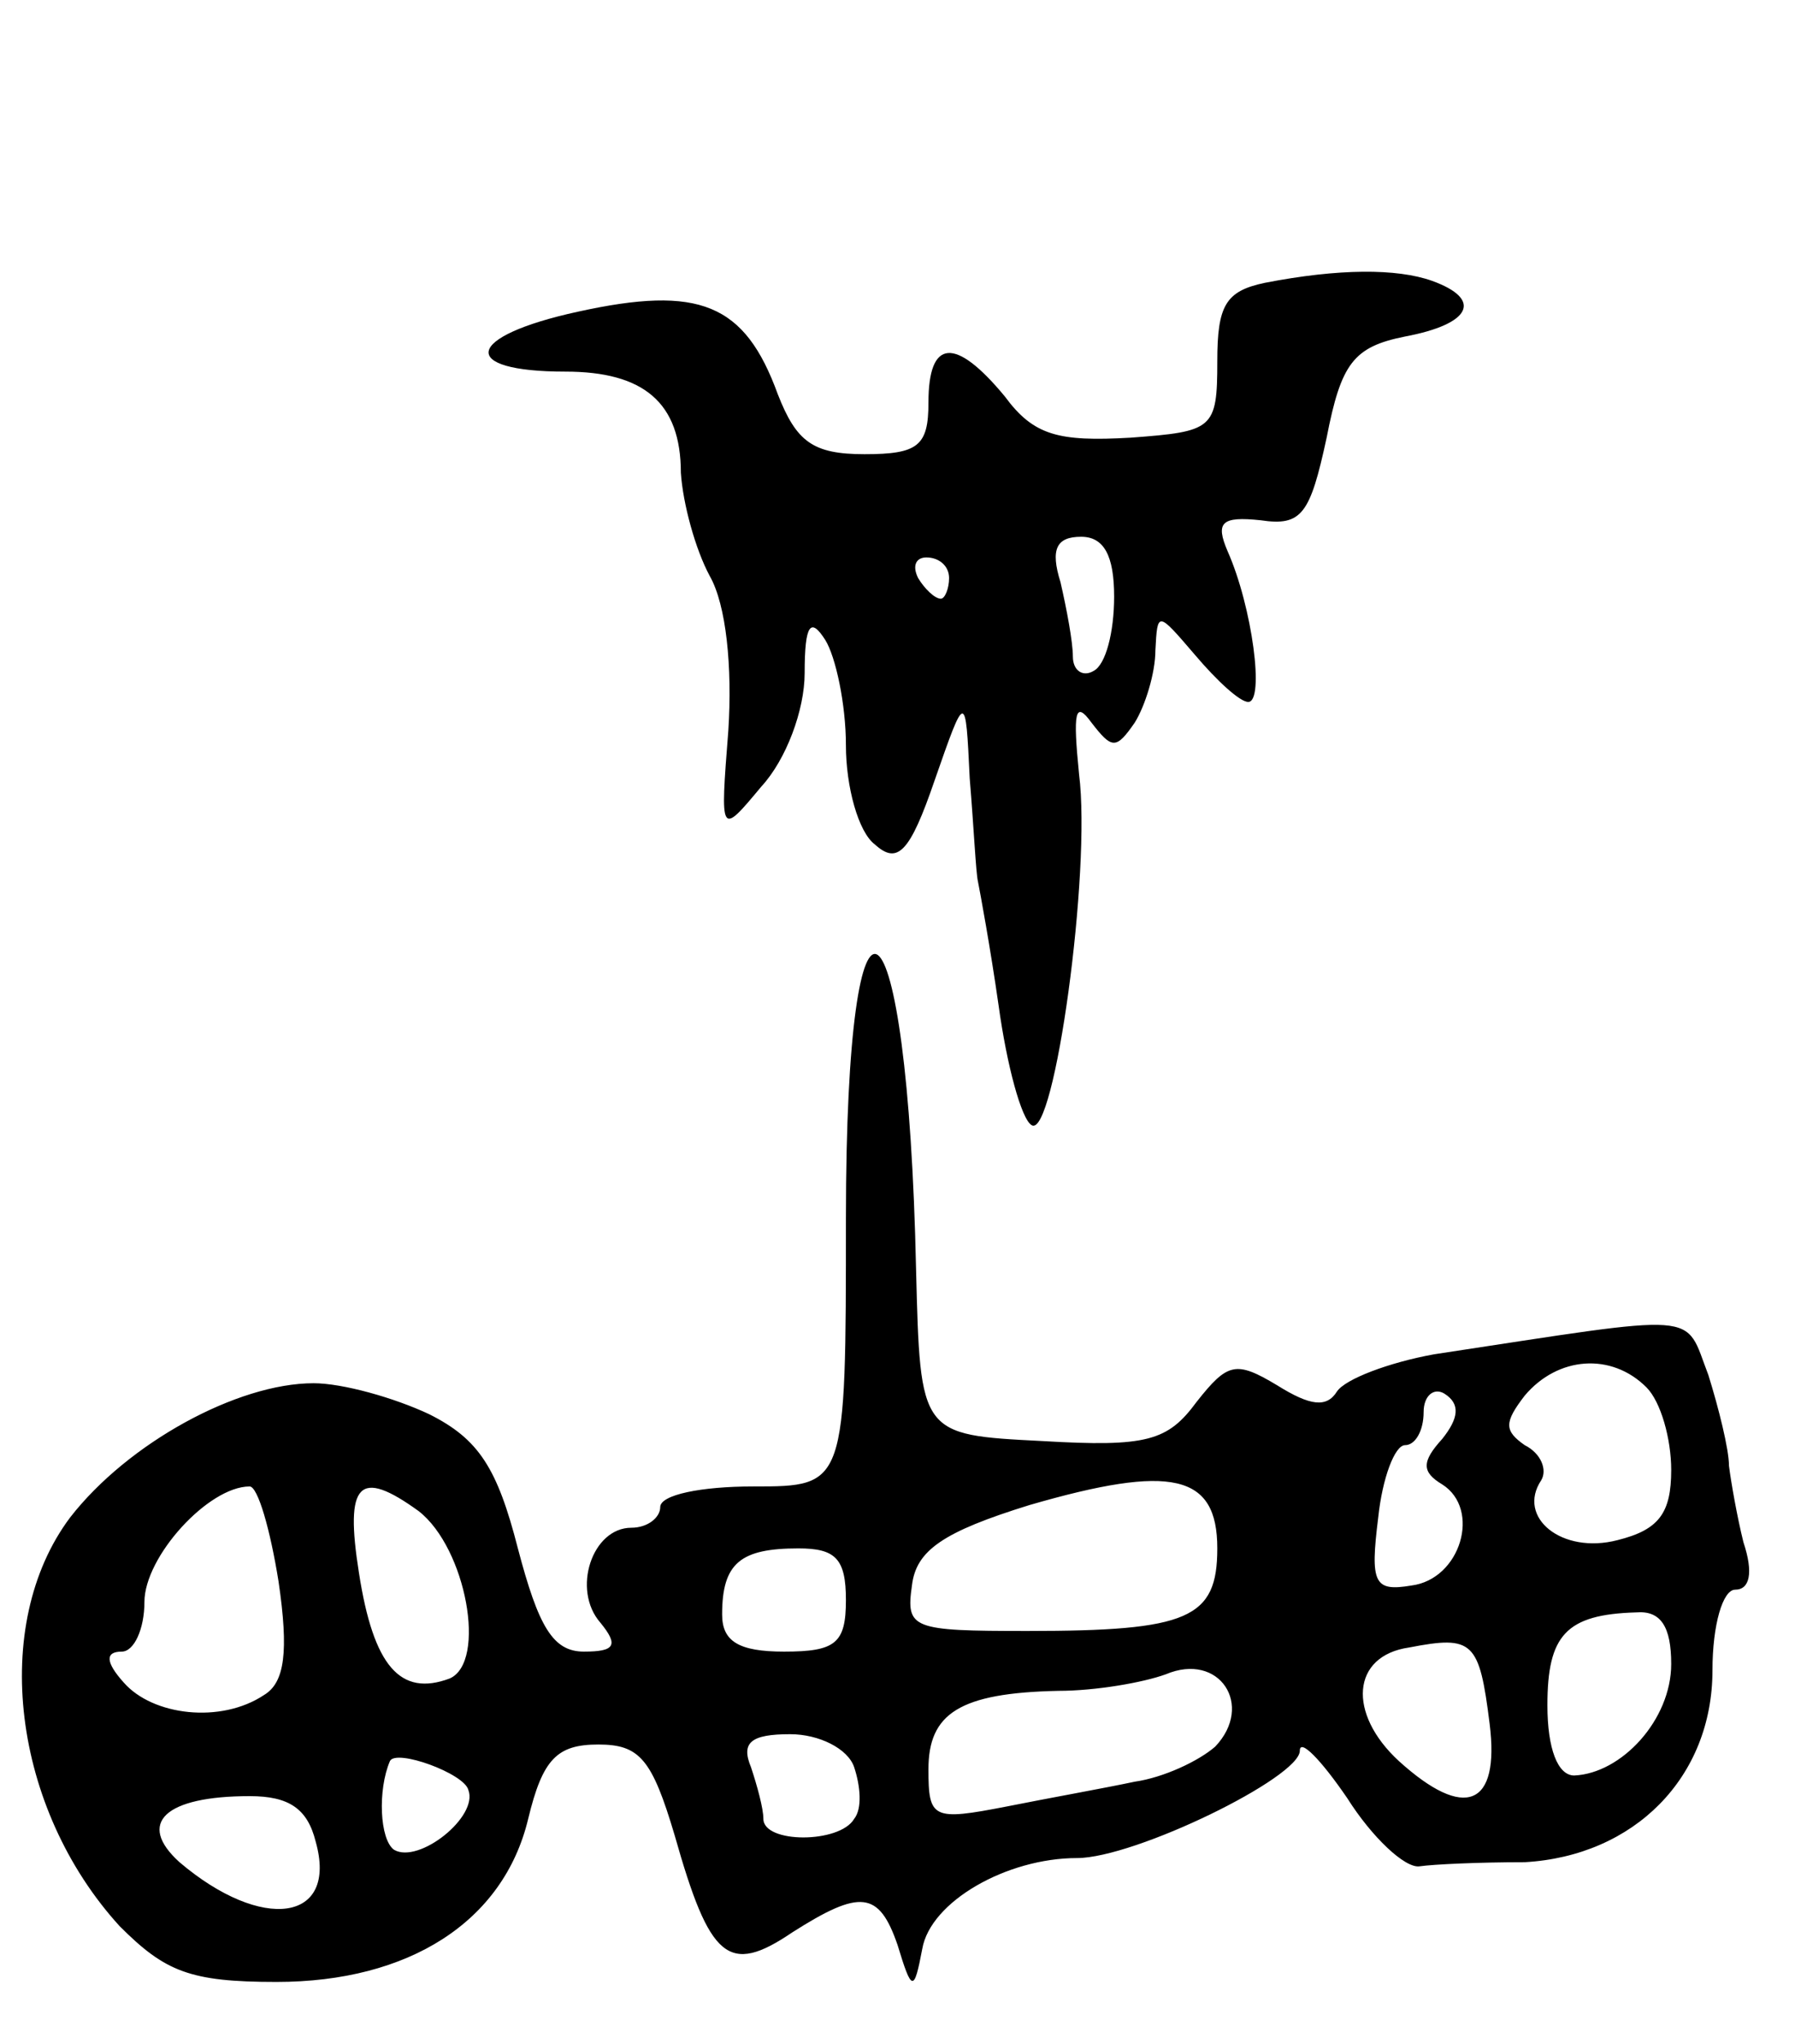 <svg version="1.0" xmlns="http://www.w3.org/2000/svg"
 width="87pt" height="99pt" viewBox="0 0 87 99"
 preserveAspectRatio="xMidYMid meet">
<g transform="translate(0,99) scale(0.1,-0.1)"
fill="#000000" stroke="none">
<path d="M613 853 c-19 -4 -23 -11 -23 -38 0 -33 -2 -34 -42 -37 -35 -2 -47 1
-61 20 -24 29 -37 28 -37 -3 0 -21 -5 -25 -31 -25 -25 0 -33 6 -42 29 -16 44
-38 53 -97 40 -55 -12 -58 -29 -6 -29 38 0 56 -15 56 -49 1 -15 7 -37 14 -50
8 -14 11 -44 9 -75 -4 -51 -4 -51 16 -27 12 13 21 37 21 55 0 24 3 27 10 16 5
-8 10 -31 10 -51 0 -20 6 -42 14 -48 11 -10 17 -4 29 31 15 43 15 43 17 1 2
-24 3 -46 4 -50 1 -5 6 -32 10 -60 4 -29 11 -55 16 -58 11 -7 29 123 23 170
-3 30 -2 36 6 25 10 -13 12 -13 21 0 5 8 10 24 10 35 1 19 1 19 19 -2 11 -13
22 -23 26 -23 8 0 2 46 -10 73 -6 14 -3 17 16 15 20 -3 24 3 32 40 7 36 13 44
38 49 32 6 38 18 13 27 -17 6 -45 6 -81 -1z m-73 -152 c0 -17 -4 -33 -10 -36
-5 -3 -10 0 -10 7 0 7 -3 23 -6 36 -5 16 -2 22 10 22 11 0 16 -9 16 -29z m-80
9 c0 -5 -2 -10 -4 -10 -3 0 -8 5 -11 10 -3 6 -1 10 4 10 6 0 11 -4 11 -10z"/>
<path d="M410 400 c0 -130 0 -130 -45 -130 -25 0 -45 -4 -45 -10 0 -5 -6 -10
-14 -10 -19 0 -29 -30 -15 -46 9 -11 7 -14 -8 -14 -15 0 -22 12 -32 50 -10 39
-19 53 -43 65 -17 8 -42 15 -56 15 -37 0 -90 -29 -118 -65 -39 -52 -28 -141
24 -198 22 -22 34 -27 76 -27 64 0 110 29 122 79 7 29 14 36 34 36 20 0 26 -7
37 -44 17 -60 26 -68 57 -47 33 21 42 20 51 -6 7 -23 8 -23 12 -2 4 23 41 44
75 44 28 0 108 39 108 52 0 6 10 -4 23 -23 12 -19 28 -34 35 -33 7 1 29 2 51
2 53 3 91 41 91 93 0 22 5 39 11 39 7 0 9 8 4 23 -3 12 -6 29 -7 37 0 8 -5 28
-10 44 -12 31 -1 30 -133 10 -22 -4 -43 -12 -47 -18 -5 -8 -13 -7 -29 3 -20
12 -24 11 -39 -8 -14 -19 -24 -22 -75 -19 -59 3 -59 3 -61 83 -4 188 -34 210
-34 25z m388 -82 c7 -7 12 -25 12 -40 0 -21 -6 -29 -26 -34 -27 -7 -49 11 -37
29 3 5 0 13 -8 17 -10 7 -10 11 0 24 16 19 42 21 59 4z m-99 -25 c-10 -11 -10
-16 0 -22 19 -12 9 -46 -15 -49 -18 -3 -20 1 -16 33 2 19 8 35 13 35 5 0 9 7
9 16 0 8 5 12 10 9 8 -5 7 -12 -1 -22z m-109 -53 c0 -34 -14 -40 -92 -40 -56
0 -59 1 -56 22 2 17 15 26 57 39 69 20 91 15 91 -21z m-455 -16 c5 -34 3 -49
-7 -55 -21 -14 -54 -10 -68 6 -9 10 -9 15 -1 15 6 0 11 11 11 24 0 22 31 56
51 56 4 0 10 -21 14 -46z m68 34 c23 -18 33 -73 15 -81 -24 -9 -37 6 -44 51
-7 44 0 51 29 30z m207 -43 c0 -21 -5 -25 -30 -25 -22 0 -30 5 -30 18 0 25 9
32 37 32 18 0 23 -5 23 -25z m400 -31 c0 -27 -24 -53 -47 -54 -8 0 -13 13 -13
34 0 34 9 44 43 45 12 1 17 -7 17 -25z m-88 -29 c5 -40 -12 -47 -44 -18 -25
23 -23 51 5 55 31 6 34 3 39 -37z m-133 -11 c-8 -7 -25 -15 -39 -17 -14 -3
-42 -8 -62 -12 -36 -7 -38 -6 -38 18 0 27 15 37 63 38 18 0 41 4 52 8 26 11
43 -15 24 -35z m-175 -10 c3 -9 4 -20 0 -25 -7 -12 -44 -12 -44 0 0 5 -3 16
-6 25 -5 12 0 16 19 16 14 0 28 -7 31 -16z m-187 -11 c5 -13 -24 -36 -36 -29
-7 5 -8 29 -2 43 3 6 36 -6 38 -14z m-74 -25 c11 -39 -26 -44 -66 -10 -21 19
-7 32 34 32 19 0 28 -6 32 -22z"/>
</g>
</svg>
